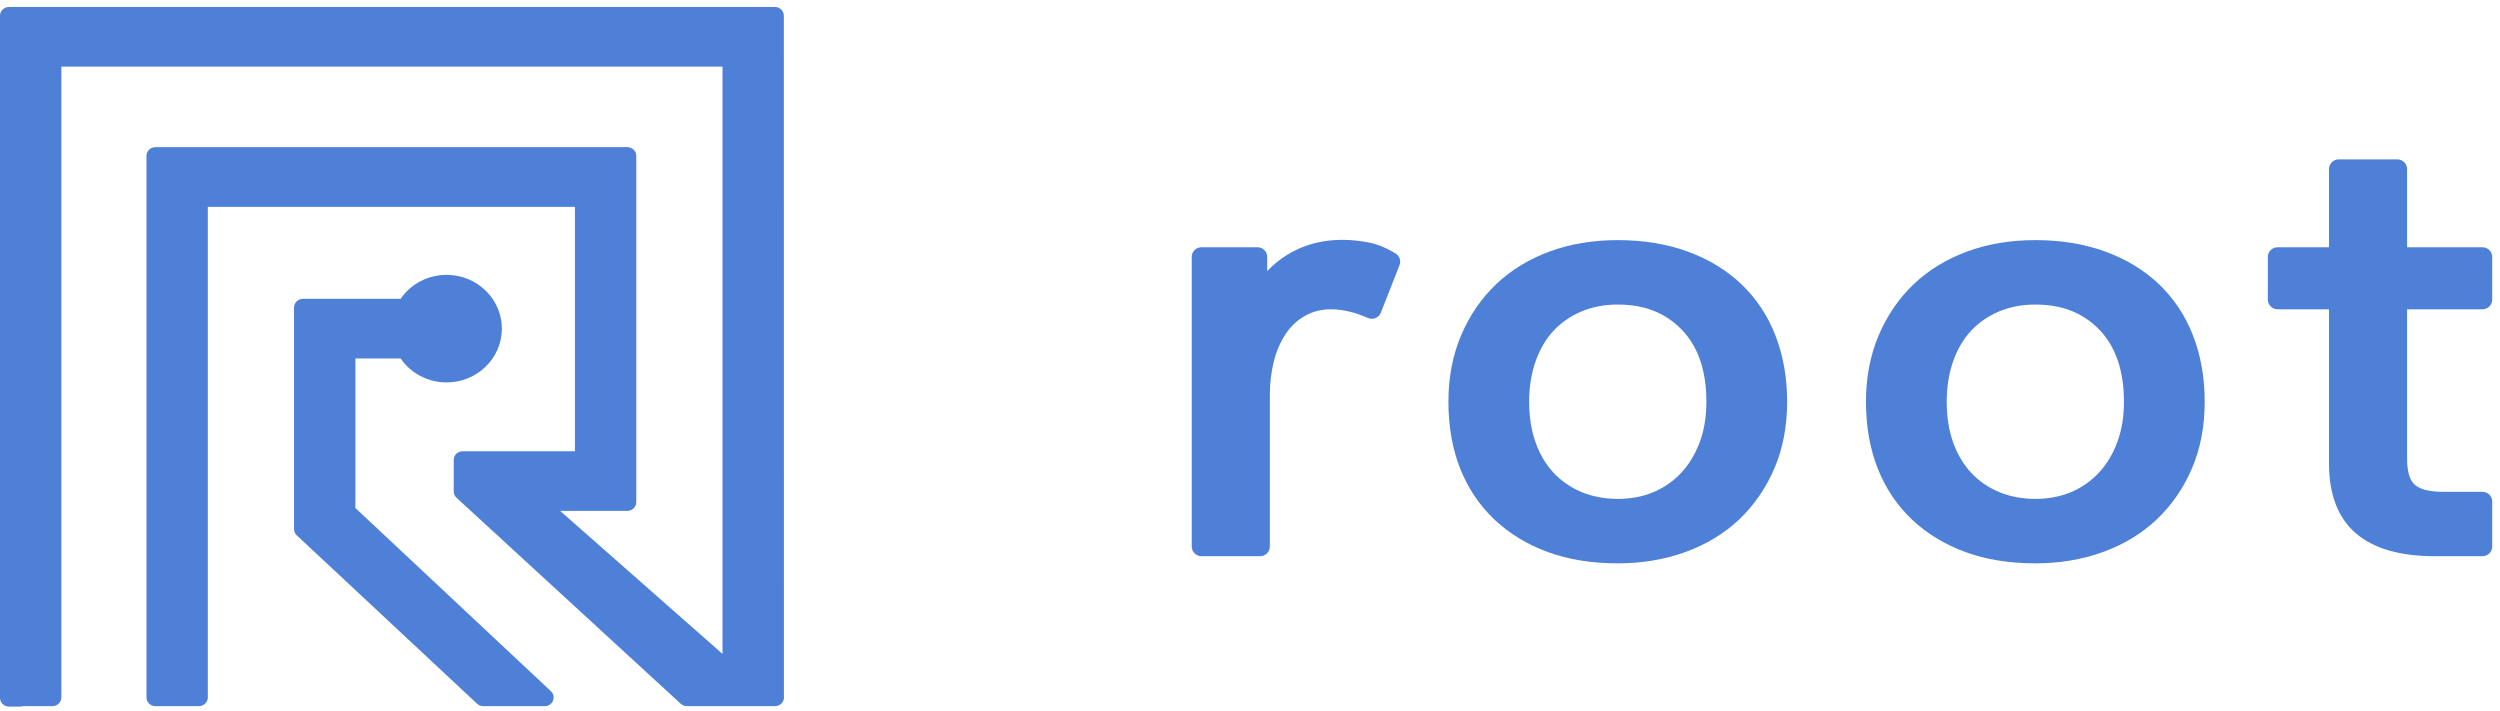 <svg width="109px" height="31px" viewBox="0 0 109 31" version="1.1" xmlns="http://www.w3.org/2000/svg" xmlns:xlink="http://www.w3.org/1999/xlink">          
    <g id="Logo" fill="#4E80D7">        
        <g id="Logo_Type" transform="translate(51.859, 6.742)">
            <path d="M8.985,4.309 C8.575,4.057 8.176,3.895 7.796,3.826 C6.345,3.554 5.178,3.807 4.274,4.362 C3.947,4.562 3.65,4.802 3.391,5.079 L3.391,4.458 C3.391,4.227 3.198,4.038 2.964,4.038 L0.528,4.038 C0.292,4.038 0.101,4.227 0.101,4.458 L0.101,17.087 C0.101,17.32 0.292,17.509 0.528,17.509 L3.079,17.509 C3.315,17.509 3.506,17.32 3.506,17.087 L3.506,10.488 C3.506,9.971 3.565,9.476 3.682,9.009 C3.794,8.561 3.97,8.155 4.203,7.81 C4.429,7.474 4.705,7.217 5.046,7.024 C5.734,6.635 6.685,6.635 7.774,7.12 C7.881,7.166 8.002,7.169 8.112,7.128 C8.22,7.082 8.305,6.995 8.347,6.887 L9.16,4.819 C9.235,4.628 9.16,4.415 8.985,4.309"/>
            <path d="M18.676,6.536 C19.84,6.536 20.753,6.897 21.469,7.635 C22.18,8.37 22.54,9.427 22.54,10.774 C22.54,11.429 22.441,12.022 22.247,12.542 C22.055,13.058 21.785,13.502 21.449,13.865 C21.111,14.227 20.707,14.509 20.245,14.711 C19.311,15.111 18.038,15.109 17.089,14.709 C16.617,14.508 16.207,14.226 15.873,13.867 C15.537,13.505 15.275,13.061 15.092,12.547 C14.907,12.029 14.812,11.431 14.812,10.774 C14.812,10.132 14.907,9.539 15.094,9.009 C15.275,8.489 15.538,8.041 15.873,7.681 C16.207,7.322 16.617,7.039 17.089,6.839 C17.565,6.638 18.099,6.536 18.676,6.536 M24.059,5.643 C23.41,5.027 22.618,4.549 21.706,4.22 C20.802,3.891 19.784,3.727 18.676,3.727 C17.607,3.727 16.609,3.891 15.714,4.22 C14.813,4.549 14.027,5.027 13.379,5.643 C12.73,6.26 12.213,7.013 11.845,7.88 C11.477,8.749 11.292,9.721 11.292,10.774 C11.292,11.842 11.463,12.814 11.797,13.668 C12.136,14.532 12.639,15.284 13.291,15.905 C13.939,16.518 14.725,16.998 15.629,17.328 C16.521,17.655 17.547,17.82 18.676,17.82 C19.726,17.82 20.716,17.655 21.62,17.328 C22.533,16.998 23.323,16.518 23.971,15.905 C24.618,15.289 25.135,14.542 25.504,13.68 C25.872,12.823 26.06,11.845 26.06,10.774 C26.06,9.728 25.89,8.757 25.554,7.893 C25.214,7.018 24.712,6.263 24.059,5.643" />
            <path d="M36.882,6.536 C38.046,6.536 38.959,6.897 39.674,7.635 C40.385,8.37 40.745,9.425 40.745,10.774 C40.745,11.427 40.647,12.022 40.453,12.542 C40.261,13.058 39.991,13.502 39.653,13.867 C39.319,14.227 38.914,14.509 38.45,14.711 C37.518,15.111 36.245,15.109 35.295,14.709 C34.824,14.509 34.414,14.227 34.079,13.867 C33.744,13.505 33.482,13.062 33.298,12.549 C33.113,12.027 33.018,11.43 33.018,10.774 C33.018,10.135 33.113,9.539 33.298,9.009 C33.482,8.489 33.744,8.04 34.078,7.681 C34.414,7.322 34.824,7.039 35.295,6.839 C35.772,6.638 36.305,6.536 36.882,6.536 M42.266,5.643 C41.615,5.027 40.823,4.549 39.912,4.22 C39.008,3.891 37.989,3.727 36.882,3.727 C35.811,3.727 34.815,3.891 33.92,4.22 C33.019,4.549 32.233,5.027 31.584,5.643 C30.936,6.259 30.42,7.011 30.051,7.88 C29.682,8.749 29.497,9.721 29.497,10.774 C29.497,11.839 29.668,12.812 30.004,13.668 C30.342,14.532 30.845,15.284 31.497,15.905 C32.145,16.518 32.931,16.998 33.834,17.328 C34.728,17.655 35.753,17.82 36.882,17.82 C37.933,17.82 38.923,17.655 39.825,17.328 C40.738,16.998 41.529,16.518 42.178,15.903 C42.825,15.288 43.341,14.542 43.71,13.68 C44.079,12.821 44.266,11.844 44.266,10.774 C44.266,9.728 44.095,8.757 43.759,7.893 C43.421,7.018 42.916,6.263 42.266,5.643" />
            <path d="M56.374,6.744 C56.61,6.744 56.801,6.556 56.801,6.322 L56.801,4.459 C56.801,4.227 56.61,4.038 56.374,4.038 L53.09,4.038 L53.09,0.629 C53.09,0.395 52.9,0.207 52.663,0.207 L50.111,0.207 C49.876,0.207 49.685,0.395 49.685,0.629 L49.685,4.038 L47.445,4.038 C47.21,4.038 47.018,4.227 47.018,4.459 L47.018,6.322 C47.018,6.556 47.21,6.744 47.445,6.744 L49.685,6.744 L49.685,13.465 C49.685,14.83 50.087,15.86 50.878,16.528 C51.65,17.18 52.797,17.509 54.288,17.509 L56.374,17.509 C56.61,17.509 56.801,17.32 56.801,17.087 L56.801,15.121 C56.801,14.888 56.61,14.7 56.374,14.7 L54.634,14.7 C54.06,14.7 53.641,14.592 53.418,14.387 C53.199,14.186 53.09,13.805 53.09,13.258 L53.09,6.744 L56.374,6.744 Z" id="Fill-7"/>
        </g>
        <g id="Logo_Icon">
            <path d="M15.495,22.149 L15.495,15.629 L17.468,15.629 C17.912,16.279 18.661,16.673 19.473,16.673 C20.802,16.673 21.882,15.622 21.882,14.329 C21.882,13.036 20.802,11.984 19.473,11.984 C18.661,11.984 17.912,12.379 17.468,13.028 L13.211,13.028 C12.995,13.028 12.82,13.199 12.82,13.408 L12.82,23.068 C12.82,23.169 12.862,23.266 12.935,23.337 L20.795,30.677 C20.868,30.749 20.968,30.788 21.071,30.788 L23.748,30.788 C23.906,30.788 24.049,30.696 24.109,30.554 C24.17,30.412 24.136,30.249 24.024,30.14 L15.495,22.149 Z" />
            <path d="M34.179,30.365 L34.176,0.684 C34.176,0.474 34.001,0.304 33.785,0.304 L0.391,0.304 C0.175,0.304 0,0.474 0,0.684 L0,30.427 C0,30.637 0.175,30.807 0.391,30.807 L0.891,30.807 C0.93,30.807 0.969,30.8 1.005,30.788 L2.284,30.788 C2.499,30.788 2.675,30.619 2.675,30.409 L2.675,2.905 L31.501,2.905 L31.501,28.51 L24.422,22.275 L27.35,22.275 C27.566,22.275 27.741,22.105 27.741,21.895 L27.741,6.796 C27.741,6.587 27.566,6.416 27.35,6.416 L6.777,6.416 C6.561,6.416 6.386,6.587 6.386,6.796 L6.386,30.409 C6.386,30.619 6.561,30.788 6.777,30.788 L8.67,30.788 C8.886,30.788 9.061,30.619 9.061,30.409 L9.061,9.018 L25.067,9.018 L25.067,19.674 L20.173,19.674 C19.956,19.674 19.782,19.844 19.782,20.054 L19.782,21.426 C19.782,21.531 19.826,21.631 19.904,21.702 L29.681,30.684 C29.754,30.751 29.85,30.788 29.949,30.788 L33.791,30.788 C33.902,30.788 34.008,30.742 34.083,30.661 C34.157,30.581 34.191,30.473 34.179,30.365" />
        </g>        
    </g>    
</svg>
